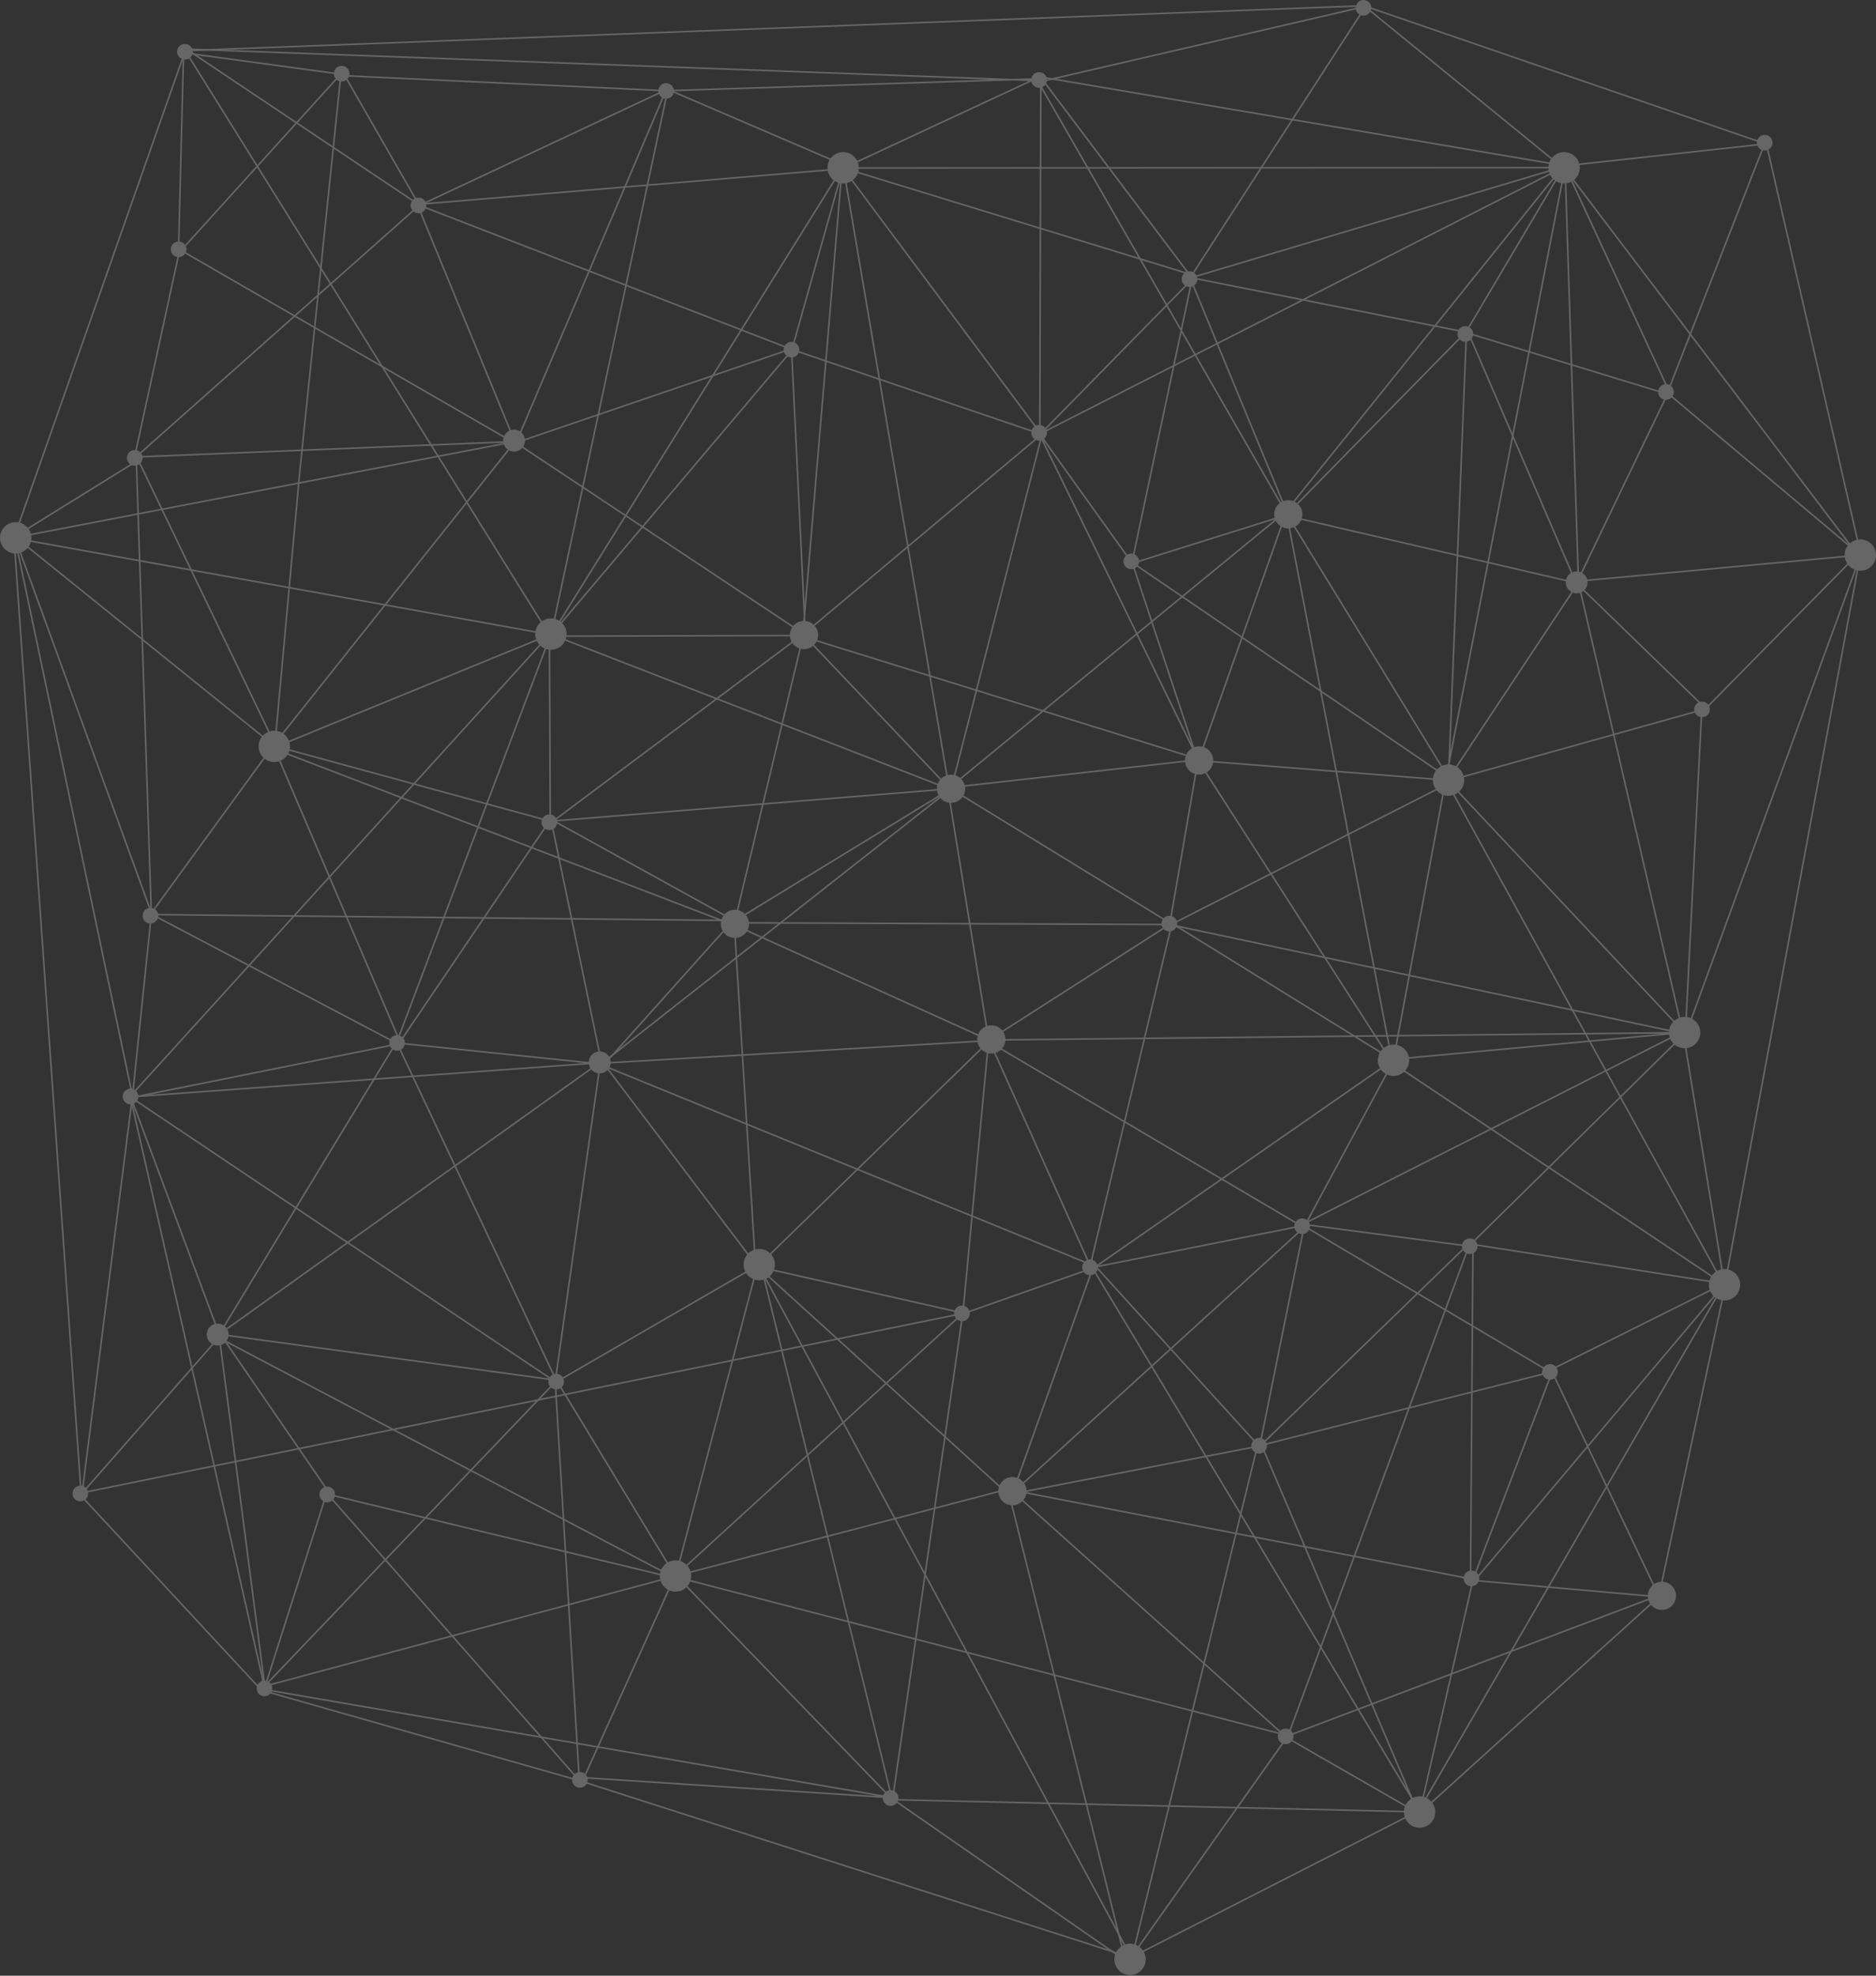 <?xml version="1.0" encoding="UTF-8" standalone="no"?>
<svg width="1197px" height="1260px" viewBox="0 0 1197 1260" version="1.1" xmlns="http://www.w3.org/2000/svg" xmlns:xlink="http://www.w3.org/1999/xlink" xmlns:sketch="http://www.bohemiancoding.com/sketch/ns">
    <rect x="0" y="0" width="1197" height="1260" fill="#333333" stroke="none"/>
    <!-- Generator: Sketch 3.3.2 (12043) - http://www.bohemiancoding.com/sketch -->
    <title>nodes-background-1</title>
    <desc>Created with Sketch.</desc>
    <defs></defs>
    <g id="Page-1" stroke="none" stroke-width="1" fill="none" fill-rule="evenodd" sketch:type="MSPage" opacity="0.25">
        <g id="nodes-2-enlarged" sketch:type="MSArtboardGroup" transform="translate(-83, -55)">
            <g id="nodes-background-1" sketch:type="MSLayerGroup" transform="translate(83, 55)">
                <g id="paths" transform="translate(8, 3)" stroke="#FFFFFF" sketch:type="MSShapeGroup">
                    <path d="M110.34,30.824 L211.629,44.605 L259.52,127.934 L77.664,289.387 L106.676,156.195 L319.18,278.883 L2.074,339.715 L167.871,473.379 L343.773,401.379 L418.156,54.051 L530.441,102.281 L497.094,220.648 L505.785,400.387 L344.723,520.852" id="Path-17"></path>
                    <path d="M88.465,581.137 L76.461,696.875 L247.812,662.422 L377.48,675.793 L457.953,586.043 L598.973,499.852 L657.371,272.219 L752.629,175.109 L714.137,356.363 L813.293,325.297 L654.594,49.387 L862.91,1.152 L989.328,104.164 L927.246,209.043 L1055.613,248.223 L1118.617,86.852 L1178.902,348.832 L1080.336,448.859 L998.504,369.5 L915.664,494.582 L756.375,482.027 L738.578,585.152 L880.246,672.684 L1064.785,655.574 L623.824,660.254 L477.188,802.969 L347.52,878.004 L422.73,1001.918 L364.609,1130.734 L561.562,1143.523 L160.512,1074.473 L201.012,947.523 L132.957,848.43 L44.68,948.984 L607.844,834.348 L689.262,805.676 L638.176,949.035 L823.957,779.867 L795.75,919.43 L930.148,789.211 L813.902,1103.895 L713.684,1245.387 L898.219,1151.312 L931.98,1004.043 L982.359,871.895 L1050.457,1014.926 L1092.805,816.992" id="Path-18"></path>
                    <path d="M109.121,30.465 L105.867,158.523 L209.52,44.129 L183.324,297.27 L167.359,472.277" id="Path-19"></path>
                    <path d="M79.801,290.691 L0.152,340.035 L343.805,401.875 L529.289,104.18 L504.219,402.691" id="Path-20"></path>
                    <path d="M78.727,288.438 L321.625,278.566 L417.117,54.219 L261.609,127.094 L529.812,104.609" id="Path-21"></path>
                    <path d="M321.625,279.211 L498.477,218.945 L342.969,402.715 L503.68,402.305 L655.461,274.945 L656.109,45.633 L530.168,104.203 L597.633,500.113 L343.027,520.727 L166.355,472.496" id="Path-22"></path>
                    <path d="M258.562,128.09 L320.646,279.039" id="Path-23"></path>
                    <path d="M109.832,28.777 L342.559,401.859 L343.09,519.289 L460.34,584.051 L87.895,580.254 L166.062,472.926" id="Path-24"></path>
                    <path d="M714.488,356.27 L654.711,272.824 L756.59,481.523 L597.652,499.332 L739.68,586.398 L916.117,496.648 L927.703,208.297 L812.406,325.785 L998.008,368.824 L1056.898,246.371 L990.5,103.012 L752.688,173.902" id="Path-25"></path>
                    <path d="M1078.441,449.59 L915.898,495.02 L1067.562,656.48 L738.574,586.699" id="Path-26"></path>
                    <path d="M596.605,499.086 L622.738,659.609 L687.602,804.254 L739.578,586.617 L460.199,585.508" id="Path-27"></path>
                    <path d="M89.77,580.641 L245.453,662.508 L346.859,877.223 L131.871,847.969 L374.473,674.773 L75.168,696.555 L160.605,1072.438 L422.719,1002.188 L606.488,834.422 L475.52,804.816 L635.52,950.16 L795.816,919.152" id="Path-28"></path>
                    <path d="M376.895,674.887 L473.984,803.18 L460.562,586.887 L622.809,660.23 L606.488,833.43 L561.5,1144.684 L423.555,1001.969 L636.062,946.438 L812.836,1105.055 L896.938,1153.391 L797.188,919.113" id="Path-29"></path>
                    <path d="M560.684,1143.75 L710.039,1247.398 L635.125,946.844 L930.289,1003.895 L931.828,790.641 L1091.887,815.633 L981.91,870.406" id="Path-30"></path>
                    <path d="M1050.555,1015.223 L898.773,1152.566 L561.273,1144.742 L477.16,802.598" id="Path-31"></path>
                    <path d="M689.066,806.203 L881.762,672.422 L824.883,778 L929.184,791.719 L1066.242,656.945 L1092.023,814.555" id="Path-32"></path>
                    <path d="M1093.145,816.887 L880.758,675.164" id="Path-33"></path>
                    <path d="M795.574,919.004 L981.234,872.113 L822.711,778.102 L1066.438,654.598" id="Path-34"></path>
                    <path d="M1179.082,350.488 L1092.398,817.289 L914.898,495.246" id="Path-35"></path>
                    <path d="M1077.738,450.926 L1067.449,654.777" id="Path-36"></path>
                    <path d="M756.91,483.977 L714.395,355.742 L916.555,493.496 L813.141,325.027" id="Path-37"></path>
                    <path d="M714.219,1245.617 L362.168,1132.742 L158.828,1074.934 L44.121,951.371 L76.52,695.809 L1.398,339.574 L88.492,578.875" id="Path-38"></path>
                    <path d="M1.324,338.859 L110.238,29.254" id="Path-39"></path>
                    <path d="M210.934,45.254 L416.996,54.887 L655.383,47.238" id="Path-40"></path>
                    <path d="M863.035,0.934 L1118.645,88.758 L990.574,102.773 L655.84,46.043 L752.516,174.219 L928.832,209.137 L997.184,367.793 L1178.945,350.977 L1054.301,246.277" id="Path-41"></path>
                    <path d="M88.594,580.836 L78.895,287.699 L167.234,471.289 L320.434,278.883 L502.969,400.043 L598.285,500.422 L344.211,401.852" id="Path-42"></path>
                    <path d="M655.461,272.684 L530.109,104.566" id="Path-43"></path>
                    <path d="M110.758,29.277 L863.633,0.605 L752.59,172.281 L530.016,104.121 L989.902,103.887 L1178.641,352.648 L1067.906,655.727" id="Path-44"></path>
                    <path d="M375.867,675.086 L343.465,519.348 L247.266,661.422 L167.266,474.734 L460.305,587.027 L504.355,402.969 L757.145,481.281" id="Path-45"></path>
                    <path d="M0.902,340.004 L43.648,948.18" id="Path-46"></path>
                    <path d="M132.562,849.715 L75.504,696.836 L346.25,878.152 L374.984,675.113 L621.844,660.75 L822.309,778.859 L691.34,804.902 L794.516,918.363 L714.129,1245.934 L475.785,803.598" id="Path-47"></path>
                    <path d="M201.34,950.223 L361.633,1132.531 L346.262,878.281" id="Path-48"></path>
                    <path d="M201.457,950.051 L422.949,1003.539 L129.973,849.262" id="Path-49"></path>
                    <path d="M475.336,803.945 L423.008,1002.664 L813.938,1103.961 L1050.109,1014.605" id="Path-50"></path>
                    <path d="M1052.422,1015.582 L932.863,1005.012 L1091.387,817.043 L897.387,1151.523 L687.66,803.32 L374.512,675.605" id="Path-51"></path>
                    <path d="M880.918,674.043 L914.621,493.488 L990.621,103.438 L999.156,368.691 L1065.816,655.785" id="Path-52"></path>
                    <path d="M756.754,482.473 L880.391,674.59 L813.043,325.332" id="Path-53"></path>
                    <path d="M756.457,482.707 L812.926,323.172 L751.441,174.457" id="Path-54"></path>
                    <path d="M655.551,48.457 L110.926,28.312 L260.164,128.164 L497.324,219.902 L655.609,273.684 L988.531,104.137 L812.508,323.172 L597.176,499.918" id="Path-55"></path>
                    <path d="M623.461,660.035 L739.707,585.641" id="Path-56"></path>
                    <path d="M375.184,675.918 L598.629,500.152" id="Path-57"></path>
                    <path d="M75.379,695.875 L344,400.164 L245.492,660.777 L131.75,848.246 L160.91,1072.238 L347.281,877.32" id="Path-58"></path>
                </g>
                <g id="regular" transform="translate(129, 274)" fill="#FFFFFF" sketch:type="MSShapeGroup">
                    <circle id="Oval-32-Copy-12" cx="199" cy="7" r="7"></circle>
                    <circle id="Oval-32-Copy-52" transform="translate(877.003, 97.411) rotate(115) translate(-877.003, -97.411) " cx="877.003" cy="97.411" r="7"></circle>
                    <circle id="Oval-32-Copy-18" transform="translate(9.901, 577.129) rotate(115) translate(-9.901, -577.129) " cx="9.901" cy="577.129" r="7"></circle>
                    <circle id="Oval-32-Copy-30" transform="translate(253.657, 403.547) rotate(118) translate(-253.657, -403.547) " cx="253.657" cy="403.547" r="7"></circle>
                </g>
                <g id="large" transform="translate(0, 97)" fill="#FFFFFF" sketch:type="MSShapeGroup">
                    <circle id="Oval-32-Copy-16" cx="10" cy="246" r="10"></circle>
                    <circle id="Oval-32-Copy-20" cx="175" cy="379" r="10"></circle>
                    <circle id="Oval-32-Copy-43" transform="translate(721.023, 1152.599) rotate(-210) translate(-721.023, -1152.599) " cx="721.023" cy="1152.599" r="10"></circle>
                    <circle id="Oval-32-Copy-44" cx="905.79" cy="1058.624" r="9.998"></circle>
                    <circle id="Oval-32-Copy-48" transform="translate(431.028, 908.109) rotate(-210) translate(-431.028, -908.109) " cx="431.028" cy="908.109" r="10"></circle>
                    <circle id="Oval-32-Copy-8" cx="998" cy="10" r="10"></circle>
                    <circle id="Oval-32-Copy-39" cx="1187" cy="257" r="10"></circle>
                    <circle id="Oval-32-Copy-11" cx="538" cy="10" r="10"></circle>
                    <circle id="Oval-32-Copy-23" transform="translate(1100.346, 722.376) rotate(118) translate(-1100.346, -722.376) " cx="1100.346" cy="722.376" r="10"></circle>
                    <circle id="Oval-32-Copy-24" transform="translate(924.236, 400.511) rotate(118) translate(-924.236, -400.511) " cx="924.236" cy="400.511" r="10"></circle>
                    <circle id="Oval-32-Copy-28" transform="translate(484.457, 709.501) rotate(118) translate(-484.457, -709.501) " cx="484.457" cy="709.501" r="10"></circle>
                    <circle id="Oval-32-Copy-32" transform="translate(889.141, 579.196) rotate(118) translate(-889.141, -579.196) " cx="889.141" cy="579.196" r="10"></circle>
                    <circle id="Oval-32-Copy-33" transform="translate(1074.877, 561.524) rotate(118) translate(-1074.877, -561.524) " cx="1074.877" cy="561.524" r="10"></circle>
                    <circle id="Oval-32-Copy-49" transform="translate(351.516, 307.365) rotate(118) translate(-351.516, -307.365) " cx="351.516" cy="307.365" r="10"></circle>
                </g>
                <g id="semi-large" transform="translate(456, 319)" fill="#FFFFFF" sketch:type="MSShapeGroup">
                    <circle id="Oval-32-Copy-19" cx="57" cy="86" r="9"></circle>
                    <circle id="Oval-32-Copy-26" transform="translate(190, 632) rotate(-75) translate(-190, -632) " cx="190" cy="632" r="9"></circle>
                    <circle id="Oval-32-Copy-46" cx="604.392" cy="698.749" r="8.998"></circle>
                    <circle id="Oval-32-Copy-13" cx="366" cy="9" r="9"></circle>
                    <circle id="Oval-32-Copy-29" transform="translate(176.528, 343.905) rotate(118) translate(-176.528, -343.905) " cx="176.528" cy="343.905" r="9"></circle>
                    <circle id="Oval-32-Copy-34" transform="translate(150.834, 184.027) rotate(118) translate(-150.834, -184.027) " cx="150.834" cy="184.027" r="9"></circle>
                    <circle id="Oval-32-Copy-51" transform="translate(309.113, 166.012) rotate(118) translate(-309.113, -166.012) " cx="309.113" cy="166.012" r="9"></circle>
                    <circle id="Oval-32-Copy-35" transform="translate(12.912, 270.21) rotate(118) translate(-12.912, -270.21) " cx="12.912" cy="270.21" r="9"></circle>
                </g>
                <g id="small" transform="translate(44, 0)" fill="#FFFFFF" sketch:type="MSShapeGroup">
                    <circle id="Oval-32" cx="223" cy="131" r="5"></circle>
                    <circle id="Oval-32-Copy" cx="42" cy="292" r="5"></circle>
                    <circle id="Oval-32-Copy-17" cx="619" cy="276" r="5"></circle>
                    <circle id="Oval-32-Copy-21" cx="52" cy="584" r="5"></circle>
                    <circle id="Oval-32-Copy-2" cx="381" cy="58" r="5"></circle>
                    <circle id="Oval-32-Copy-3" cx="174" cy="47" r="5"></circle>
                    <circle id="Oval-32-Copy-4" cx="70" cy="159" r="5"></circle>
                    <circle id="Oval-32-Copy-5" cx="74" cy="33" r="5"></circle>
                    <circle id="Oval-32-Copy-9" cx="619" cy="51" r="5"></circle>
                    <circle id="Oval-32-Copy-10" cx="461" cy="223" r="5"></circle>
                    <circle id="Oval-32-Copy-40" transform="translate(776.355, 1107.379) rotate(-210) translate(-776.355, -1107.379) " cx="776.355" cy="1107.379" r="5"></circle>
                    <circle id="Oval-32-Copy-41" transform="translate(759.405, 922.021) rotate(-210) translate(-759.405, -922.021) " cx="759.405" cy="922.021" r="5"></circle>
                    <circle id="Oval-32-Copy-42" transform="translate(893.79, 794.782) rotate(-210) translate(-893.79, -794.782) " cx="893.79" cy="794.782" r="5"></circle>
                    <circle id="Oval-32-Copy-45" transform="translate(894.857, 1006.63) rotate(-210) translate(-894.857, -1006.63) " cx="894.857" cy="1006.63" r="5"></circle>
                    <circle id="Oval-32-Copy-47" transform="translate(524.241, 1146.705) rotate(-210) translate(-524.241, -1146.705) " cx="524.241" cy="1146.705" r="5"></circle>
                    <circle id="Oval-32-Copy-53" transform="translate(326.028, 1135.109) rotate(-210) translate(-326.028, -1135.109) " cx="326.028" cy="1135.109" r="5"></circle>
                    <circle id="Oval-32-Copy-6" cx="826" cy="5" r="5"></circle>
                    <circle id="Oval-32-Copy-7" cx="715" cy="178" r="5"></circle>
                    <circle id="Oval-32-Copy-18" cx="891" cy="213" r="5"></circle>
                    <circle id="Oval-32-Copy-14" cx="1019" cy="250" r="5"></circle>
                    <circle id="Oval-32-Copy-15" cx="1082" cy="91" r="5"></circle>
                    <circle id="Oval-32-Copy-6" transform="translate(310.884, 881.124) rotate(115) translate(-310.884, -881.124) " cx="310.884" cy="881.124" r="5"></circle>
                    <circle id="Oval-32-Copy-7" transform="translate(1042.003, 452.411) rotate(115) translate(-1042.003, -452.411) " cx="1042.003" cy="452.411" r="5"></circle>
                    <circle id="Oval-32-Copy-8" transform="translate(164.768, 953.118) rotate(115) translate(-164.768, -953.118) " cx="164.768" cy="953.118" r="5"></circle>
                    <circle id="Oval-32-Copy-13" transform="translate(39.277, 699.303) rotate(115) translate(-39.277, -699.303) " cx="39.277" cy="699.303" r="5"></circle>
                    <circle id="Oval-32-Copy-14" transform="translate(7.273, 952.5) rotate(115) translate(-7.273, -952.5) " cx="7.273" cy="952.5" r="5"></circle>
                    <circle id="Oval-32-Copy-15" transform="translate(124.751, 1076.793) rotate(115) translate(-124.751, -1076.793) " cx="124.751" cy="1076.793" r="5"></circle>
                    <circle id="Oval-32-Copy-25" transform="translate(702.113, 589.012) rotate(118) translate(-702.113, -589.012) " cx="702.113" cy="589.012" r="5"></circle>
                    <circle id="Oval-32-Copy-22" transform="translate(569.797, 837.619) rotate(193) translate(-569.797, -837.619) " cx="569.797" cy="837.619" r="5"></circle>
                    <circle id="Oval-32-Copy-27" transform="translate(944.974, 874.963) rotate(118) translate(-944.974, -874.963) " cx="944.974" cy="874.963" r="5"></circle>
                    <circle id="Oval-32-Copy-31" transform="translate(651.499, 808.245) rotate(118) translate(-651.499, -808.245) " cx="651.499" cy="808.245" r="5"></circle>
                    <circle id="Oval-32-Copy-50" transform="translate(677.834, 358.027) rotate(118) translate(-677.834, -358.027) " cx="677.834" cy="358.027" r="5"></circle>
                    <circle id="Oval-32-Copy-36" transform="translate(306.516, 524.365) rotate(118) translate(-306.516, -524.365) " cx="306.516" cy="524.365" r="5"></circle>
                    <circle id="Oval-32-Copy-37" transform="translate(209.364, 665.118) rotate(118) translate(-209.364, -665.118) " cx="209.364" cy="665.118" r="5"></circle>
                    <circle id="Oval-32-Copy-38" transform="translate(786.867, 782.024) rotate(118) translate(-786.867, -782.024) " cx="786.867" cy="782.024" r="5"></circle>
                </g>
            </g>
        </g>
    </g>
</svg>